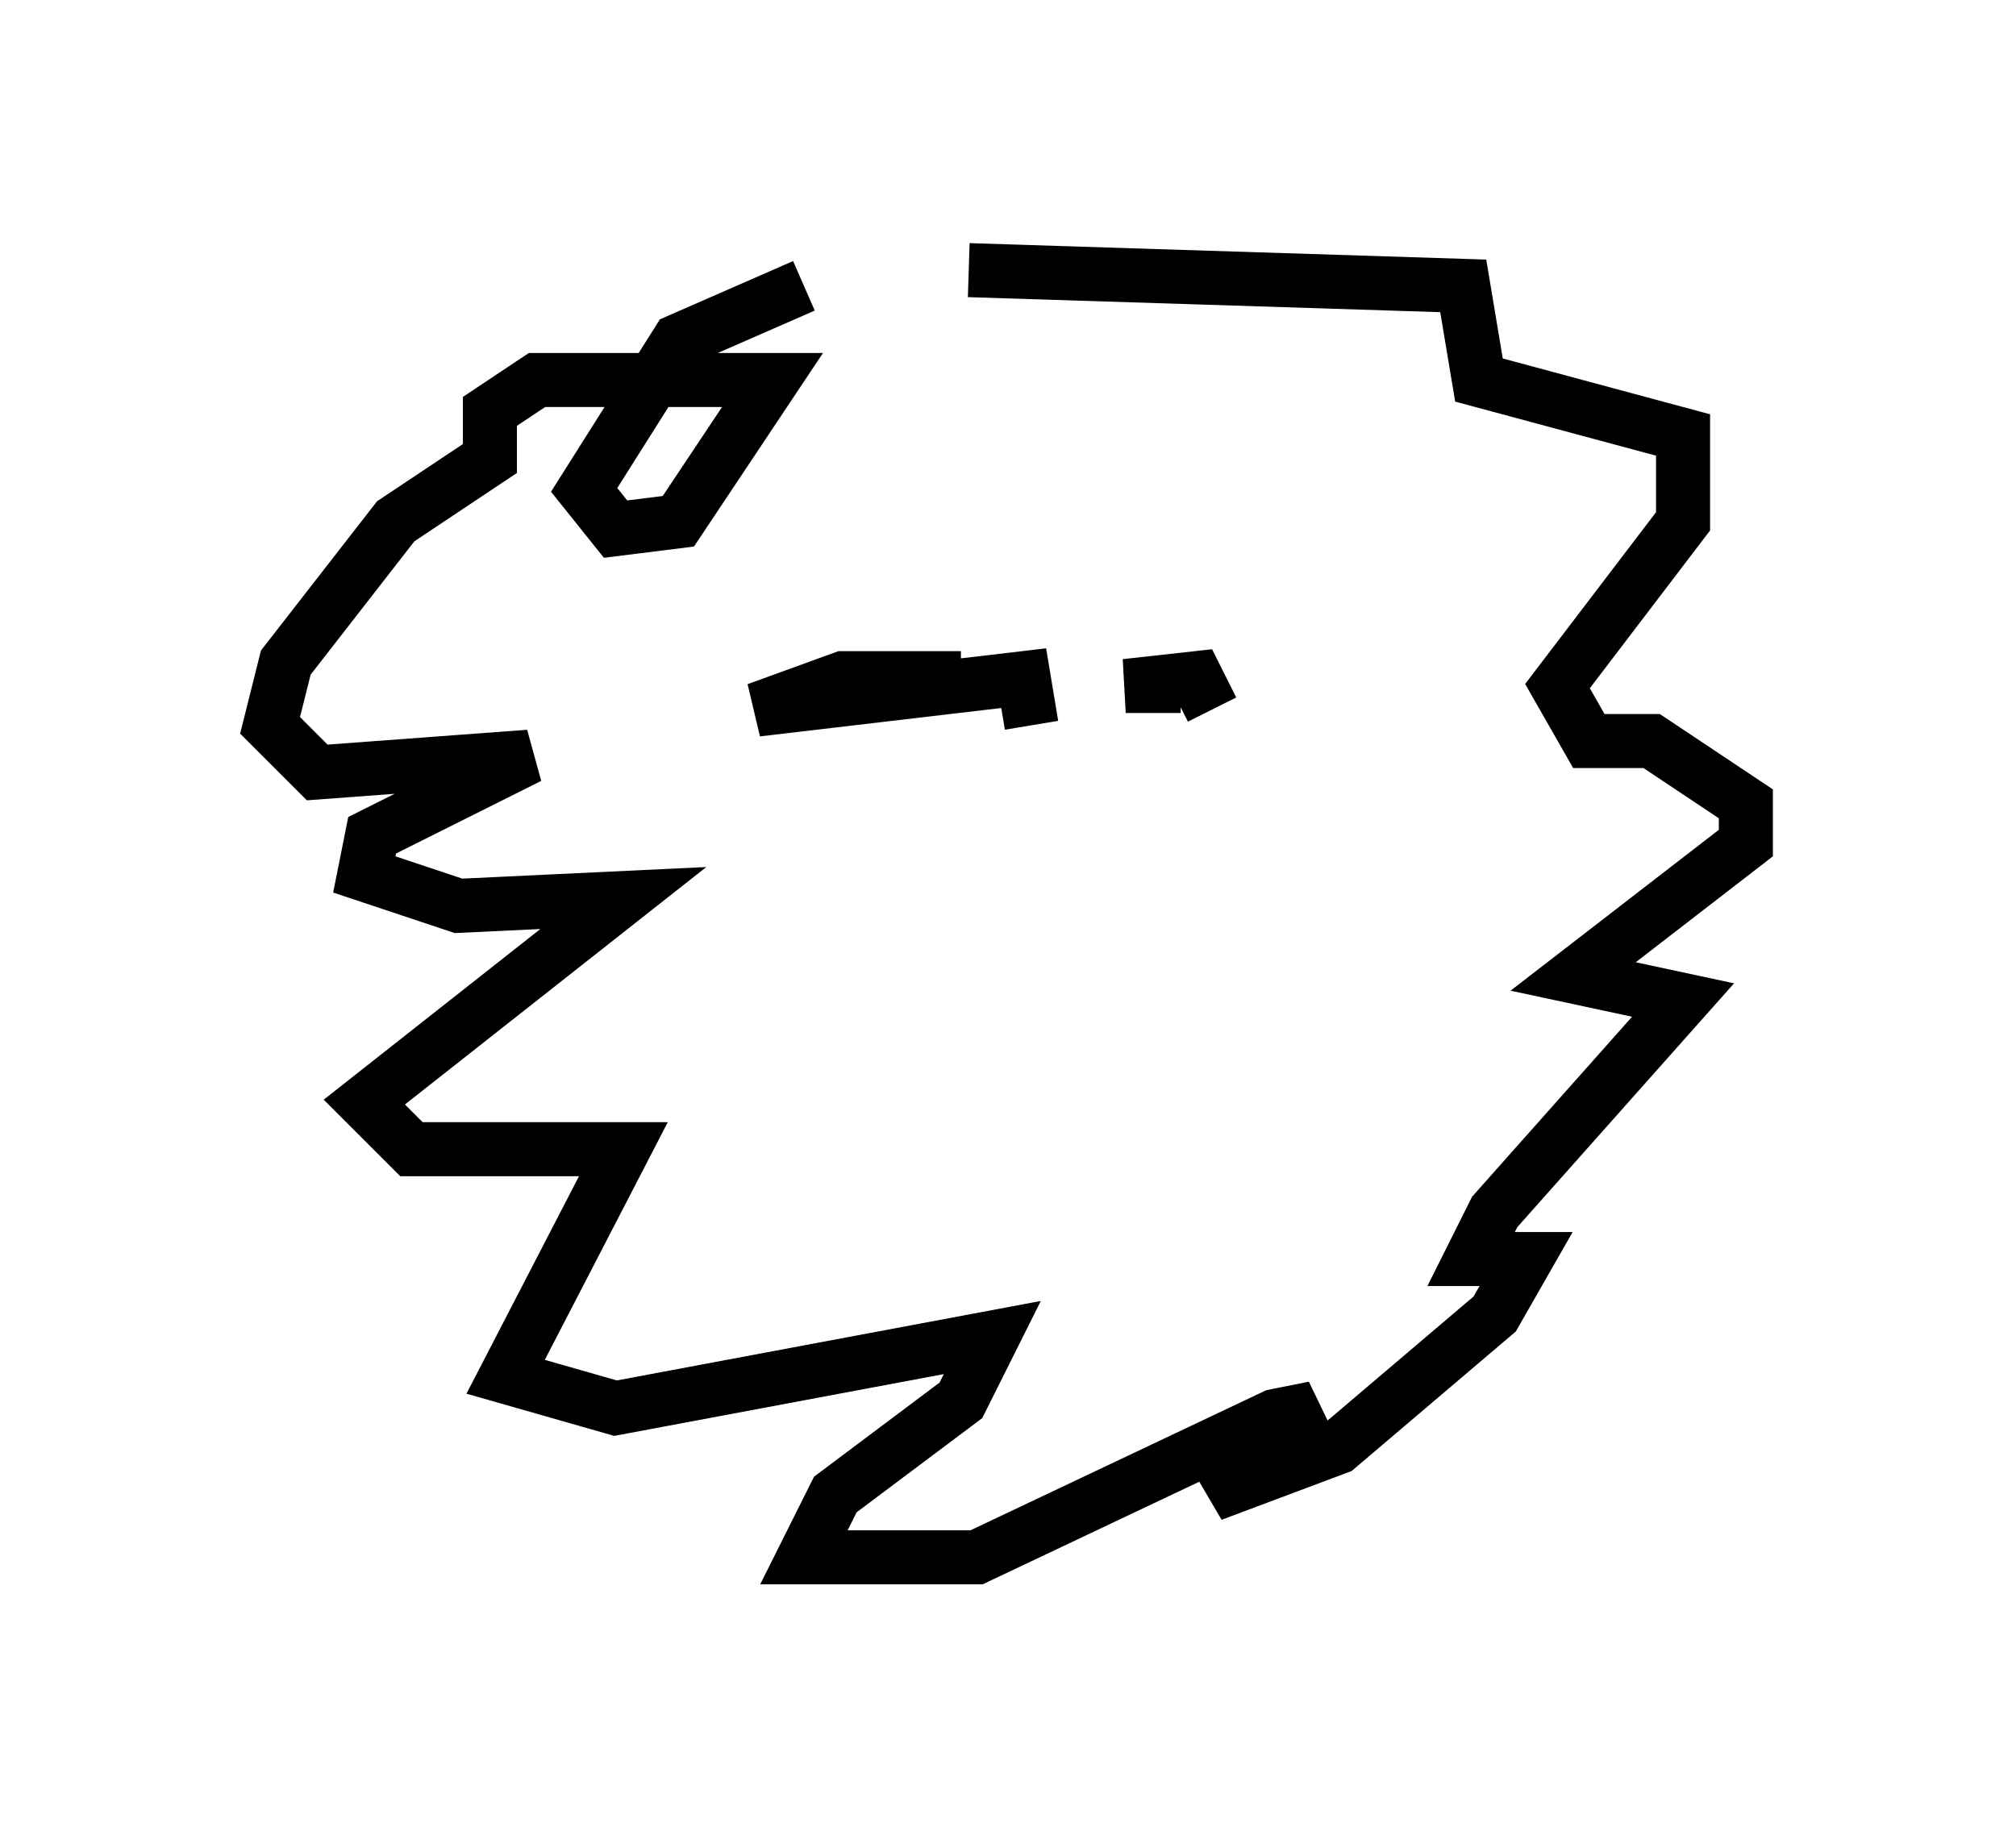 <?xml version="1.0" encoding="utf-8" ?>
<svg baseProfile="full" height="33.821" version="1.1" width="37.307" xmlns="http://www.w3.org/2000/svg" xmlns:ev="http://www.w3.org/2001/xml-events" xmlns:xlink="http://www.w3.org/1999/xlink"><defs /><rect fill="white" height="33.821" width="37.307" x="0" y="0" /><path d="M17.782, 5.581 m-2.905, -0.291 l-2.324, 1.017 -1.743, 2.76 l0.581, 0.726 1.162, -0.145 l1.743, -2.615 -4.358, 0.0 l-0.872, 0.581 0.0, 0.872 l-1.743, 1.162 -2.034, 2.615 l-0.291, 1.162 0.872, 0.872 l3.922, -0.291 -2.905, 1.453 l-0.145, 0.726 1.743, 0.581 l3.05, -0.145 -4.793, 3.777 l0.872, 0.872 3.922, 0.0 l-2.179, 4.212 2.034, 0.581 l6.972, -1.307 -0.581, 1.162 l-2.324, 1.743 -0.581, 1.162 l3.196, 0.0 5.52, -2.615 l0.726, -0.145 -1.888, 1.598 l2.324, -0.872 2.905, -2.469 l0.581, -1.017 -1.017, 0.0 l0.436, -0.872 3.486, -3.922 l-2.034, -0.436 3.196, -2.469 l0.0, -0.726 -1.743, -1.162 l-1.162, 0.0 -0.581, -1.017 l2.324, -3.05 0.0, -1.598 l-3.777, -1.017 -0.291, -1.743 l-9.151, -0.291 m0.145, 7.117 l0.0, 0.0 m-0.145, 1.598 l0.0, 0.0 m1.162, -0.291 l-0.145, -0.872 -4.939, 0.581 l1.598, -0.581 2.179, 0.0 m4.067, 0.145 l-1.017, 0.0 1.307, -0.145 l0.291, 0.581 " fill="none" stroke="black" stroke-width="1" /></svg>